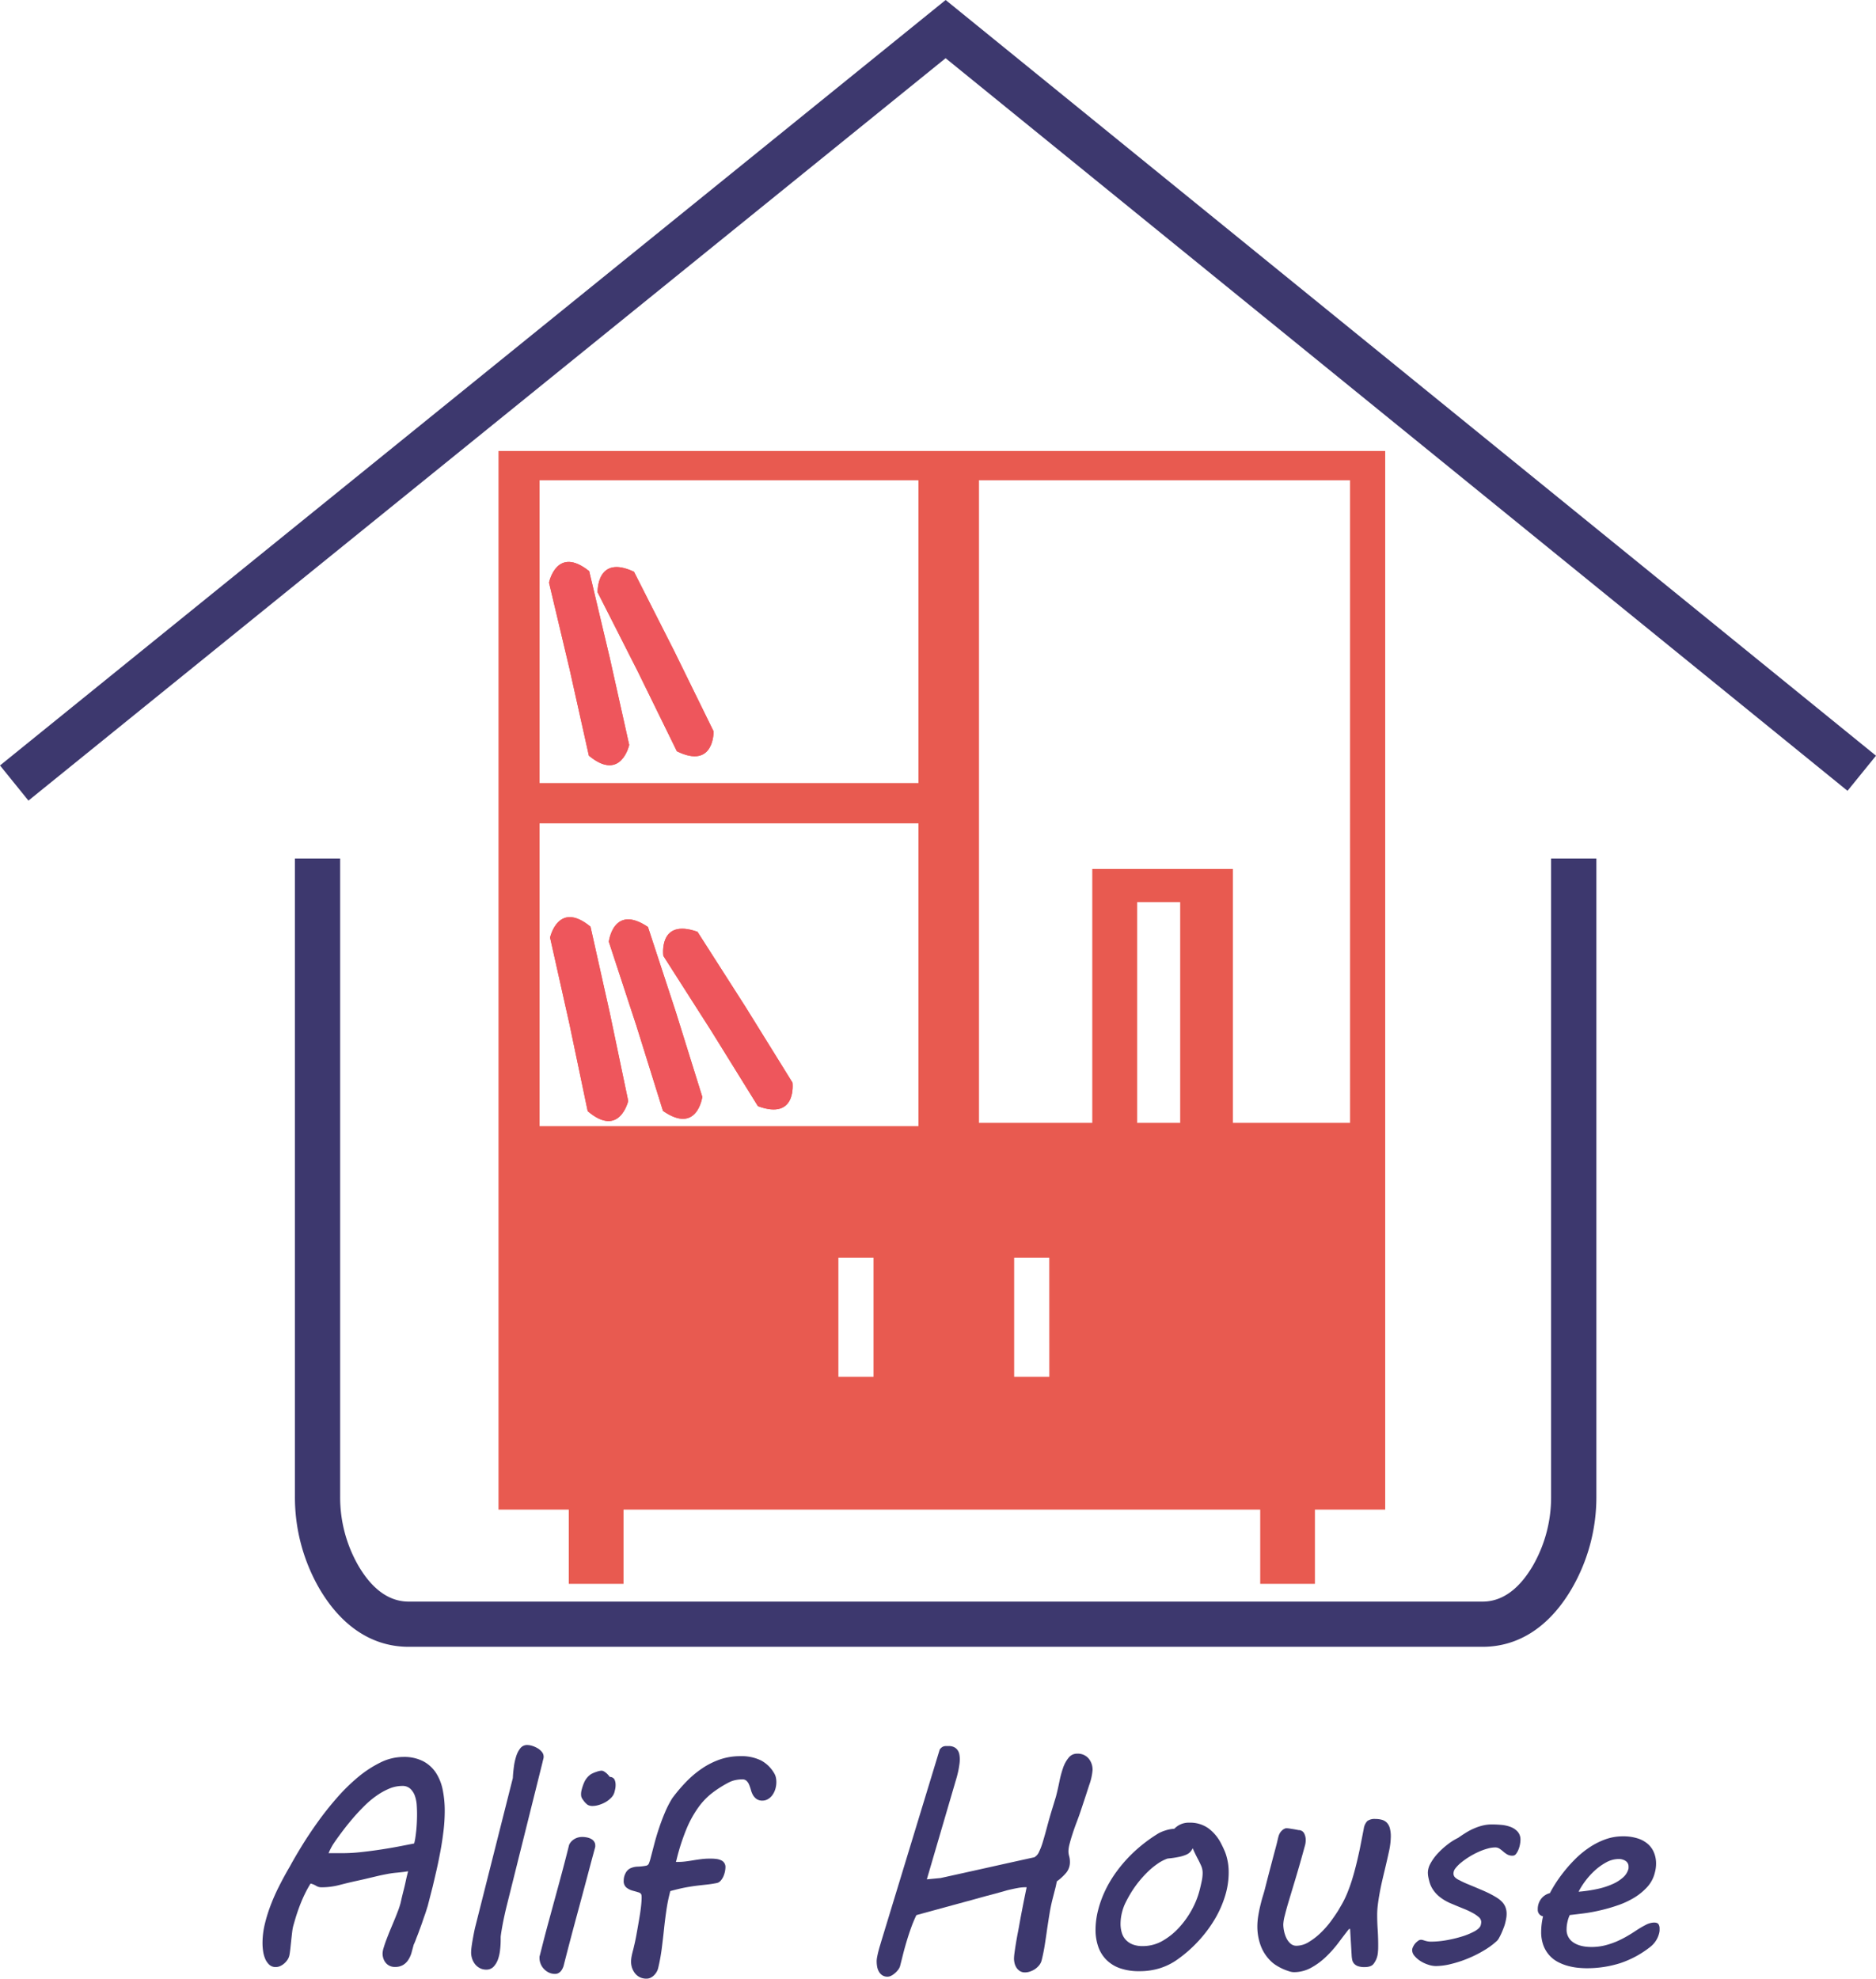 <svg id="logo" xmlns="http://www.w3.org/2000/svg" viewBox="0 0 903.17 952.5"><defs><style>.cls-1{fill:#3d386e;}.cls-2{fill:#e85a50;}.cls-3{fill:#ee565c;}</style></defs><polygon class="cls-1" points="13.69 385.4 0 368.48 455.27 0 903.17 363.79 889.45 380.69 455.25 28.02 13.69 385.4"/><path class="cls-1" d="M1081.2,811.56h-517c-17.28,0-32.09-9.6-42.83-27.75a87.79,87.79,0,0,1-11.93-44.75V432.11h21.77V739.06a66,66,0,0,0,8.89,33.66c6.7,11.33,14.81,17.08,24.1,17.08h517c9.29,0,17.4-5.75,24.11-17.08a66,66,0,0,0,8.89-33.66V432.11H1136V739.06A87.79,87.79,0,0,1,1124,783.81C1113.29,802,1098.48,811.56,1081.2,811.56Z" transform="translate(-367.45 -18.81)"/><path class="cls-2" d="M641.64,340.83l-9.88-41.57s3.68-18.09,19.35-5.49l9.9,41.72,9.36,41.92s-3.94,18-19.41,5.18Z" transform="translate(-367.45 -18.81)"/><path class="cls-2" d="M655.16,303.94s-.65-18.46,17.52-9.89l19.41,38.27L711,370.88s.4,18.46-17.67,9.58l-18.82-38.41Z" transform="translate(-367.45 -18.81)"/><path class="cls-2" d="M661.08,506.76l-9.36-41.85c-15.52-12.8-19.44,5.24-19.44,5.24l9.34,41.68,8.77,41.88c15.3,13.08,19.48-4.92,19.48-4.92Zm31.67-.94-13.37-40.76c-16.67-11.25-18.82,7.09-18.82,7.09l13.32,40.6,12.75,40.83c16.5,11.53,18.91-6.77,18.91-6.77ZM749,540l-22.63-36.47-23.12-36.15c-19-6.71-16.45,11.58-16.45,11.58l23,36,22.55,36.37C751.21,558.32,749,540,749,540Zm0,0-22.63-36.47-23.12-36.15c-19-6.71-16.45,11.58-16.45,11.58l23,36,22.55,36.37C751.21,558.32,749,540,749,540Zm-56.21-34.17-13.37-40.76c-16.67-11.25-18.82,7.09-18.82,7.09l13.32,40.6,12.75,40.83c16.5,11.53,18.91-6.77,18.91-6.77Zm-31.67.94-9.36-41.85c-15.52-12.8-19.44,5.24-19.44,5.24l9.34,41.68,8.77,41.88c15.3,13.08,19.48-4.92,19.48-4.92Zm0,0-9.36-41.85c-15.52-12.8-19.44,5.24-19.44,5.24l9.34,41.68,8.77,41.88c15.3,13.08,19.48-4.92,19.48-4.92Zm31.67-.94-13.37-40.76c-16.67-11.25-18.82,7.09-18.82,7.09l13.32,40.6,12.75,40.83c16.5,11.53,18.91-6.77,18.91-6.77ZM749,540l-22.63-36.47-23.12-36.15c-19-6.71-16.45,11.58-16.45,11.58l23,36,22.55,36.37C751.21,558.32,749,540,749,540Zm0,0-22.63-36.47-23.12-36.15c-19-6.71-16.45,11.58-16.45,11.58l23,36,22.55,36.37C751.21,558.32,749,540,749,540Zm-69.58-74.93c-16.67-11.25-18.82,7.09-18.82,7.09l13.32,40.6,12.75,40.83c16.5,11.53,18.91-6.77,18.91-6.77l-12.79-41Zm-27.66-.15c-15.52-12.8-19.44,5.24-19.44,5.24l9.34,41.68,8.77,41.88c15.3,13.08,19.48-4.92,19.48-4.92l-8.79-42Zm-44.31-229v509.6h33.84v35.74h26.34V745.52H974.16v35.74h26.34V745.52h33.84V235.92ZM788,681.57H771.08V624.22H788Zm21.63-120.66H627.21V415.17H809.62Zm0-165.15H627.21V250H809.62Zm63,285.81H855.7V624.22h16.91Zm63-122.23h-20.7V453.11h20.7Zm81.79,0H961V437.11H893.31V559.34H838.77V250h178.64ZM709.79,514.92l22.55,36.37C751.21,558.32,749,540,749,540l-22.63-36.47-23.12-36.15c-19-6.71-16.45,11.58-16.45,11.58Zm-23.16,38.66c16.5,11.53,18.91-6.77,18.91-6.77l-12.79-41-13.37-40.76c-16.67-11.25-18.82,7.09-18.82,7.09l13.32,40.6Zm-36.24.13c15.3,13.08,19.48-4.92,19.48-4.92l-8.79-42-9.36-41.85c-15.52-12.8-19.44,5.24-19.44,5.24l9.34,41.68Zm10.69-47-9.36-41.85c-15.52-12.8-19.44,5.24-19.44,5.24l9.34,41.68,8.77,41.88c15.3,13.08,19.48-4.92,19.48-4.92Zm31.67-.94-13.37-40.76c-16.67-11.25-18.82,7.09-18.82,7.09l13.32,40.6,12.75,40.83c16.5,11.53,18.91-6.77,18.91-6.77ZM749,540l-22.63-36.47-23.12-36.15c-19-6.71-16.45,11.58-16.45,11.58l23,36,22.55,36.37C751.21,558.32,749,540,749,540Zm0,0-22.63-36.47-23.12-36.15c-19-6.71-16.45,11.58-16.45,11.58l23,36,22.55,36.37C751.21,558.32,749,540,749,540Zm-56.21-34.17-13.37-40.76c-16.67-11.25-18.82,7.09-18.82,7.09l13.32,40.6,12.75,40.83c16.5,11.53,18.91-6.77,18.91-6.77Zm-31.67.94-9.36-41.85c-15.52-12.8-19.44,5.24-19.44,5.24l9.34,41.68,8.77,41.88c15.3,13.08,19.48-4.92,19.48-4.92Z" transform="translate(-367.45 -18.81)"/><path class="cls-3" d="M693.31,380.46l-18.82-38.41-19.33-38.11s-.65-18.46,17.52-9.89l19.41,38.27L711,370.88S711.38,389.34,693.31,380.46Z" transform="translate(-367.45 -18.81)"/><path class="cls-3" d="M732.34,551.29l-22.55-36.37-23-36s-2.5-18.29,16.45-11.58l23.12,36.15L749,540S751.21,558.32,732.34,551.29Z" transform="translate(-367.45 -18.81)"/><path class="cls-3" d="M705.54,546.81s-2.41,18.3-18.91,6.77l-12.75-40.83-13.32-40.6s2.15-18.34,18.82-7.09l13.37,40.76Z" transform="translate(-367.45 -18.81)"/><path class="cls-3" d="M669.87,548.79s-4.18,18-19.48,4.92l-8.77-41.88-9.34-41.68s3.92-18,19.44-5.24l9.36,41.85Z" transform="translate(-367.45 -18.81)"/><path class="cls-3" d="M670.37,377.41s-3.94,18-19.41,5.18l-9.32-41.76-9.88-41.57s3.68-18.09,19.35-5.49l9.9,41.72Z" transform="translate(-367.45 -18.81)"/><path class="cls-1" d="M557.55,965.67a5.57,5.57,0,0,1-2.58-.56,5.42,5.42,0,0,1-1.84-1.46,6.41,6.41,0,0,1-1.12-2.08,7.82,7.82,0,0,1-.38-2.37,10.81,10.81,0,0,1,.56-2.89c.37-1.23.84-2.61,1.43-4.14s1.21-3.13,1.91-4.8,1.37-3.27,2-4.8,1.2-3,1.67-4.25.79-2.32,1-3.06.42-1.83.7-3,.59-2.43.94-3.8.69-2.8,1-4.31.71-3,1.08-4.56c-.65.14-1.45.27-2.4.38s-2,.22-3,.32a44.67,44.67,0,0,0-4.52.62c-1.49.28-3,.59-4.56.94L544.6,923c-1.67.4-3.45.8-5.36,1.22-2.78.6-5.56,1.28-8.35,2a33.68,33.68,0,0,1-8.7,1.11,4.76,4.76,0,0,1-2.57-.73,9,9,0,0,0-2.65-1.07,52.19,52.19,0,0,0-2.64,4.76c-.84,1.7-1.6,3.44-2.3,5.22s-1.32,3.55-1.88,5.29-1,3.38-1.46,4.91a22.67,22.67,0,0,0-.59,3.23c-.16,1.33-.31,2.67-.45,4s-.28,2.68-.42,3.93-.28,2.25-.42,3A6.33,6.33,0,0,1,506,962a8.66,8.66,0,0,1-1.54,1.84,7.83,7.83,0,0,1-2,1.36,5.22,5.22,0,0,1-2.23.52,4.41,4.41,0,0,1-3.17-1.15,8.39,8.39,0,0,1-1.95-2.85,14.53,14.53,0,0,1-1-3.72,26.61,26.61,0,0,1-.28-3.69,39.22,39.22,0,0,1,1-8.81,72.07,72.07,0,0,1,2.82-9.25,94.73,94.73,0,0,1,4.18-9.47q2.4-4.76,5.18-9.5,2.3-4.25,5.71-9.81T520.35,896q4.2-5.88,9.12-11.52a89.2,89.2,0,0,1,10.19-10.05,53.71,53.71,0,0,1,10.86-7.14,25.06,25.06,0,0,1,11.06-2.71,20,20,0,0,1,9.64,2.09,16.56,16.56,0,0,1,6.16,5.63,23.64,23.64,0,0,1,3.24,8.29,51,51,0,0,1,.94,10,81.58,81.58,0,0,1-.59,9.6c-.4,3.3-.88,6.52-1.47,9.67s-1.2,6.2-1.87,9.12-1.29,5.57-1.85,7.94l-2.43,9.46c-.1.28-.27.84-.53,1.67s-.58,1.85-1,3-.84,2.46-1.32,3.83-1,2.71-1.46,4-1,2.54-1.4,3.66-.82,2-1.14,2.71l.06-.07c-.32,1.21-.67,2.44-1,3.69A12.87,12.87,0,0,1,564,962.3a7.77,7.77,0,0,1-2.51,2.43A7.44,7.44,0,0,1,557.55,965.67Zm3.55-87.13a16.23,16.23,0,0,0-6.23,1.28,32.28,32.28,0,0,0-6.09,3.38,44.65,44.65,0,0,0-5.81,4.87q-2.82,2.79-5.36,5.71c-1.7,2-3.28,3.91-4.77,5.88s-2.83,3.79-4,5.46c-.18.28-.43.64-.73,1.08s-.6.93-.9,1.46-.59,1.09-.87,1.67-.51,1.11-.7,1.57h7.17a82,82,0,0,0,8.91-.56q5-.55,9.92-1.32t9-1.57l6.19-1.21a19.24,19.24,0,0,0,.53-2.44c.16-1,.31-2.16.45-3.41s.24-2.59.31-4,.11-2.87.11-4.35c0-1.21-.05-2.59-.14-4.14a17.14,17.14,0,0,0-.84-4.42A8.82,8.82,0,0,0,565.1,880,5.42,5.42,0,0,0,561.1,878.54Z" transform="translate(-367.45 -18.81)"/><path class="cls-1" d="M614.83,869.49a27.84,27.84,0,0,1,1.11-5.15,11.77,11.77,0,0,1,2-3.93,4.08,4.08,0,0,1,3.31-1.57,8.46,8.46,0,0,1,2.47.42,11.61,11.61,0,0,1,2.57,1.15,7.54,7.54,0,0,1,2.06,1.77,3.63,3.63,0,0,1,.83,2.3,4.66,4.66,0,0,1-.21,1.28c-.14.49-.25,1-.34,1.43l-17.4,69.74q-1,4.17-1.74,8c-.47,2.53-.82,4.6-1,6.23v1.67a39.7,39.7,0,0,1-.28,4.55,20,20,0,0,1-1,4.6,10,10,0,0,1-2.12,3.55,4.66,4.66,0,0,1-3.52,1.43,6.4,6.4,0,0,1-3.27-.81,7.06,7.06,0,0,1-2.29-2,8.62,8.62,0,0,1-1.33-2.68,9.48,9.48,0,0,1-.42-2.68,22.26,22.26,0,0,1,.21-2.75c.14-1.09.32-2.23.53-3.41s.42-2.36.66-3.55.46-2.21.69-3.09l18-71.27C614.41,873.06,614.59,871.35,614.83,869.49Z" transform="translate(-367.45 -18.81)"/><path class="cls-1" d="M629.37,952.17c.7-2.69,1.53-5.82,2.51-9.4s2-7.35,3.09-11.34,2.2-8.07,3.31-12.25,2.16-8.23,3.13-12.18a4.23,4.23,0,0,1,.49-.94,6.1,6.1,0,0,1,1.18-1.32,7.23,7.23,0,0,1,1.95-1.15,7.38,7.38,0,0,1,2.78-.49,10.88,10.88,0,0,1,2.3.25,6.94,6.94,0,0,1,2,.73,3.86,3.86,0,0,1,1.4,1.29,3.33,3.33,0,0,1,.52,1.84v.45a1.25,1.25,0,0,1-.07.45l-2,7.38q-3.27,12.39-6.65,24.85t-6.57,25q-.15.42-.42,1a6,6,0,0,1-.77,1.25,4.06,4.06,0,0,1-1.18,1,3.16,3.16,0,0,1-1.67.42,6.74,6.74,0,0,1-3.2-.73,8.2,8.2,0,0,1-2.37-1.84,7.77,7.77,0,0,1-1.46-2.44,7.33,7.33,0,0,1-.49-2.5v-.63a1.81,1.81,0,0,1,.14-.63Zm18.17-72a21.06,21.06,0,0,1,1.25-3.55,9.27,9.27,0,0,1,3.2-3.76,15.21,15.21,0,0,1,2.71-1.15,8.59,8.59,0,0,1,2.3-.52,2.56,2.56,0,0,1,1.43.49,8.49,8.49,0,0,1,1.29,1,14.25,14.25,0,0,1,1.32,1.53,2.49,2.49,0,0,1,2.26,1.25,6.2,6.2,0,0,1,.52,2.65,9,9,0,0,1-.21,2c-.14.6-.25,1.09-.35,1.46a6.24,6.24,0,0,1-1.6,2.68,12.16,12.16,0,0,1-2.71,2.09,14.7,14.7,0,0,1-3.2,1.35,10.51,10.51,0,0,1-2.92.49,4.62,4.62,0,0,1-2.48-.56,9.73,9.73,0,0,1-2.19-2.36,4.51,4.51,0,0,1-.87-1.64,5.81,5.81,0,0,1-.1-1,8,8,0,0,1,.1-1.36C647.36,880.89,647.44,880.51,647.54,880.14Z" transform="translate(-367.45 -18.81)"/><path class="cls-1" d="M678.65,971.31a7,7,0,0,1-3.1-.66,6.8,6.8,0,0,1-2.3-1.81,9,9,0,0,1-1.46-2.61,9.22,9.22,0,0,1-.52-3.13,13.36,13.36,0,0,1,.28-2.61c.18-1,.46-2.1.83-3.45l.63-2.71c.28-1.21.55-2.58.83-4.11s.57-3.15.87-4.87.58-3.39.84-5,.45-3.13.59-4.52.21-2.56.21-3.48a6.84,6.84,0,0,0-.07-1.19c-.09-.7-.59-1.17-1.5-1.42l-2.92-.84a8.3,8.3,0,0,1-2.85-1.46,4,4,0,0,1-1.29-3.31,7.6,7.6,0,0,1,.87-3.55,5.19,5.19,0,0,1,2.26-2.36,9,9,0,0,1,3.59-.84,25.94,25.94,0,0,0,3.93-.42,1.85,1.85,0,0,0,1.56-1.32,19,19,0,0,0,.73-2.3q.84-3.2,1.81-6.92t2.27-7.59q1.28-3.86,2.85-7.55a49,49,0,0,1,3.51-6.82,77,77,0,0,1,6.72-7.93,48.19,48.19,0,0,1,7.66-6.44,36.89,36.89,0,0,1,8.63-4.32,29.7,29.7,0,0,1,9.7-1.56,21.37,21.37,0,0,1,10.1,2.09,16.19,16.19,0,0,1,6.33,6.26,6.52,6.52,0,0,1,.76,2,10.14,10.14,0,0,1,.21,2.06,11.42,11.42,0,0,1-.52,3.51,9.58,9.58,0,0,1-1.43,2.86,6.85,6.85,0,0,1-2.12,1.91,5.09,5.09,0,0,1-2.54.7,4.85,4.85,0,0,1-2.92-.77,6.27,6.27,0,0,1-1.71-1.88,10.13,10.13,0,0,1-1-2.47,22.94,22.94,0,0,0-.84-2.47,5.59,5.59,0,0,0-1.21-1.88,2.92,2.92,0,0,0-2.16-.76,16.82,16.82,0,0,0-3.17.34,12.52,12.52,0,0,0-3.37,1.19,55.6,55.6,0,0,0-7.87,5,33.55,33.55,0,0,0-6.71,7,52.07,52.07,0,0,0-5.71,10.37,101.54,101.54,0,0,0-4.84,15.1c0,.09-.09.21-.14.35a1.75,1.75,0,0,0-.07.27c0,.1.19.14.56.14a32.09,32.09,0,0,0,4-.24c1.28-.16,2.54-.35,3.79-.56s2.52-.39,3.8-.55a32.58,32.58,0,0,1,4.07-.25c1.07,0,2.06,0,3,.14a7.67,7.67,0,0,1,2.4.6,3.5,3.5,0,0,1,2.2,3.51,11,11,0,0,1-.25,2,11.28,11.28,0,0,1-.76,2.37,8,8,0,0,1-1.33,2.05,3.3,3.3,0,0,1-2,1.11c-1.39.28-2.83.5-4.31.67s-3.11.34-4.88.55-3.71.51-5.84.91-4.53,1-7.17,1.7a81,81,0,0,0-1.91,9.36c-.45,3.09-.83,6.16-1.15,9.23s-.69,6.13-1.08,9.22a90.47,90.47,0,0,1-1.71,9.29,6.55,6.55,0,0,1-.73,1.81,7.67,7.67,0,0,1-1.25,1.63,6.19,6.19,0,0,1-1.67,1.19A4.55,4.55,0,0,1,678.65,971.31Z" transform="translate(-367.45 -18.81)"/><path class="cls-1" d="M789.51,962.82a11,11,0,0,1,.25-2.05c.16-.86.36-1.74.59-2.65s.47-1.78.73-2.61.45-1.51.59-2L819.86,861a4.76,4.76,0,0,1,.76-.84,3,3,0,0,1,.94-.59,3.82,3.82,0,0,1,1.43-.24h1.18a5.73,5.73,0,0,1,2.58.52,4.57,4.57,0,0,1,1.67,1.39,5.19,5.19,0,0,1,.87,2,12.11,12.11,0,0,1,.24,2.47,17.4,17.4,0,0,1-.17,2.33c-.12.81-.24,1.6-.38,2.37s-.3,1.47-.46,2.12l-.38,1.53L813.66,923.5l6.62-.63q11.06-2.43,22.58-5t22.58-5a5.45,5.45,0,0,0,2.23-2.58,31.81,31.81,0,0,0,1.91-5.08c.63-2.09,1.32-4.53,2.06-7.34s1.65-5.93,2.71-9.36l1.46-4.8c.61-2.32,1.15-4.7,1.64-7.14a51.32,51.32,0,0,1,1.77-6.64,15.61,15.61,0,0,1,2.65-4.91A5.09,5.09,0,0,1,886,863a6.85,6.85,0,0,1,5.49,2.26,8.38,8.38,0,0,1,1.95,5.67,27.68,27.68,0,0,1-1.63,7.24q-1.63,5.09-4.07,12.39-.91,2.71-2,5.56t-1.92,5.47q-.87,2.61-1.42,4.8a14.63,14.63,0,0,0-.56,3.51,8.62,8.62,0,0,0,.35,2.47,9.62,9.62,0,0,1,.35,2.61,8.05,8.05,0,0,1-1.68,5.22,24.05,24.05,0,0,1-4.59,4.25c-.09.37-.22.95-.38,1.74s-.36,1.6-.59,2.44l-.91,3.55q-1,3.82-1.63,7.65t-1.19,7.59c-.34,2.5-.72,5-1.11,7.51s-.89,5-1.5,7.45a6.28,6.28,0,0,1-1.21,2.47,9.58,9.58,0,0,1-2,1.85,10.28,10.28,0,0,1-2.4,1.18,7.51,7.51,0,0,1-2.37.42,4.46,4.46,0,0,1-2.71-.77,5.63,5.63,0,0,1-1.64-1.81,7.07,7.07,0,0,1-.8-2.16,10.33,10.33,0,0,1-.21-1.87,25,25,0,0,1,.24-2.75c.17-1.28.39-2.78.67-4.49s.6-3.57,1-5.57.74-4,1.11-6.06q1.32-7.1,3.07-15.52h-.49a21.28,21.28,0,0,0-3.9.39q-2.09.38-5,1.08c-.88.27-2.19.65-3.93,1.11l-6,1.6-7.21,2-7.69,2.09-18.86,5.15a62.3,62.3,0,0,0-2.47,5.88q-1.14,3.16-2.12,6.4t-1.78,6.37q-.79,3.13-1.49,5.91a5.41,5.41,0,0,1-.87,1.68,10.39,10.39,0,0,1-1.53,1.66,9.53,9.53,0,0,1-1.81,1.26,3.94,3.94,0,0,1-1.78.48,4.55,4.55,0,0,1-2.54-.66,5.14,5.14,0,0,1-1.63-1.74,7.32,7.32,0,0,1-.87-2.43A14.54,14.54,0,0,1,789.51,962.82Z" transform="translate(-367.45 -18.81)"/><path class="cls-1" d="M896.14,938.25a50.34,50.34,0,0,1,3.23-9,56.39,56.39,0,0,1,5.75-9.64,67.47,67.47,0,0,1,8.52-9.54,72.93,72.93,0,0,1,11.52-8.7,17.64,17.64,0,0,1,3.2-1.35,16.79,16.79,0,0,1,4.46-.87,9.46,9.46,0,0,1,7.3-2.93,15,15,0,0,1,9.15,2.75,21,21,0,0,1,6.16,7.49c.51,1,1,2,1.43,3a20.6,20.6,0,0,1,1.11,3.1,30.5,30.5,0,0,1,.74,3.51,30.08,30.08,0,0,1,.27,4.25,38.27,38.27,0,0,1-1.74,11.2,51.05,51.05,0,0,1-4.94,11.14,62.32,62.32,0,0,1-7.76,10.4A63.94,63.94,0,0,1,934.42,962a30,30,0,0,1-8.32,4.21,32.53,32.53,0,0,1-10.2,1.5,27.28,27.28,0,0,1-9.29-1.43,17.24,17.24,0,0,1-6.54-4.07,16.71,16.71,0,0,1-3.9-6.33,24.77,24.77,0,0,1-1.29-8.21A38.62,38.62,0,0,1,896.14,938.25Zm11.55.91a21.66,21.66,0,0,0-.59,3,22.12,22.12,0,0,0-.18,2.75,14.71,14.71,0,0,0,.6,4.28,8.48,8.48,0,0,0,1.91,3.41,9,9,0,0,0,3.31,2.23,13,13,0,0,0,4.83.8,19.06,19.06,0,0,0,9.85-2.68,33,33,0,0,0,8.11-6.72,43.3,43.3,0,0,0,6-8.66,39.82,39.82,0,0,0,3.37-8.53q.63-2.43,1.08-4.59a18.92,18.92,0,0,0,.46-4,8.58,8.58,0,0,0-.66-3.37c-.45-1-1-2.22-1.71-3.52-.42-.79-.84-1.61-1.25-2.47s-.79-1.7-1.12-2.54a10.91,10.91,0,0,1-1.18,1.71,5.59,5.59,0,0,1-1.88,1.32,17.47,17.47,0,0,1-3.41,1.08,49.29,49.29,0,0,1-5.64.83,19.18,19.18,0,0,0-4.66,2.37,35.83,35.83,0,0,0-4.63,3.76,51.91,51.91,0,0,0-4.31,4.66,49.57,49.57,0,0,0-3.69,5.12,56.75,56.75,0,0,0-2.86,5.11A21.88,21.88,0,0,0,907.69,939.16Z" transform="translate(-367.45 -18.81)"/><path class="cls-1" d="M982.92,903a6.54,6.54,0,0,1,.8-1.91,5.78,5.78,0,0,1,1.12-1.29,4.57,4.57,0,0,1,1.08-.69,2.08,2.08,0,0,1,.76-.21,11.83,11.83,0,0,1,1.81.17l2,.32c.74.13,1.46.28,2.16.41a2.94,2.94,0,0,1,2.61,1.47,6.59,6.59,0,0,1,.8,3.33,9.37,9.37,0,0,1-.42,2.86q-2.37,8.7-4.31,15.14t-3.31,11Q986.69,938,986,940.9a18.93,18.93,0,0,0-.73,4.31,16.19,16.19,0,0,0,.38,3.27,14.79,14.79,0,0,0,1.15,3.38,8.35,8.35,0,0,0,2,2.61,4.19,4.19,0,0,0,2.85,1,11.34,11.34,0,0,0,5.92-1.81,32.08,32.08,0,0,0,5.71-4.42,43.62,43.62,0,0,0,4.9-5.57q2.19-3,3.59-5.25l1.81-3.13a47,47,0,0,0,3.09-6.72c1-2.53,1.79-5.07,2.51-7.62s1.33-5,1.84-7.2.91-4,1.19-5.4l1.81-9.25a6.68,6.68,0,0,1,1.7-3.66,5.87,5.87,0,0,1,3.87-1,11.66,11.66,0,0,1,3.13.39,5.3,5.3,0,0,1,2.36,1.35,6,6,0,0,1,1.46,2.61,14.91,14.91,0,0,1,.49,4.21,35.58,35.58,0,0,1-.94,7.35c-.62,2.9-1.31,5.81-2,8.73q-.63,2.58-1.29,5.47c-.44,1.92-.83,3.85-1.18,5.77s-.63,3.76-.84,5.5a39.55,39.55,0,0,0-.31,4.7q0,3.54.24,7.1c.16,2.36.25,4.87.25,7.51,0,1.21,0,2.28-.11,3.2a10.51,10.51,0,0,1-.31,2.09,9.94,9.94,0,0,1-2,4c-.82.88-2.2,1.32-4.15,1.32a9.26,9.26,0,0,1-3.2-.45,4.46,4.46,0,0,1-1.84-1.22,3.89,3.89,0,0,1-.87-1.7,13.67,13.67,0,0,1-.28-1.92l-.77-13.15-.62.21c-1.53,1.94-3.2,4.13-5,6.54a55.59,55.59,0,0,1-6,6.75,33.7,33.7,0,0,1-7.13,5.25,17.1,17.1,0,0,1-8.39,2.13,7.87,7.87,0,0,1-2.33-.46,27,27,0,0,1-3-1.14,26.29,26.29,0,0,1-2.92-1.57,14.86,14.86,0,0,1-2.23-1.64,20.17,20.17,0,0,1-5.43-8,26.73,26.73,0,0,1-1.6-9.05,32,32,0,0,1,.42-5.15c.28-1.71.6-3.37,1-5s.77-3.11,1.21-4.53.8-2.68,1.08-3.79q1.32-5.22,2.37-9.19l1.84-7c.54-2,1-3.7,1.36-5.11S982.65,904,982.92,903Z" transform="translate(-367.45 -18.81)"/><path class="cls-1" d="M1051.48,952.59a3.25,3.25,0,0,1,1,.14l1,.31a11.07,11.07,0,0,0,1.26.31,9,9,0,0,0,1.81.14,43.13,43.13,0,0,0,7.27-.69,60.46,60.46,0,0,0,7.55-1.81,32.47,32.47,0,0,0,6.09-2.54c1.7-1,2.66-1.94,2.89-3a6.16,6.16,0,0,0,.21-1.46,3.12,3.12,0,0,0-1.15-2.27,14.92,14.92,0,0,0-2.89-2,35.51,35.51,0,0,0-3.76-1.81l-3.76-1.53-2.36-1a24.58,24.58,0,0,1-3.55-1.71,20.17,20.17,0,0,1-3.24-2.33,14.76,14.76,0,0,1-2.64-3.1,13,13,0,0,1-1.71-4.07q-.27-1-.45-2a11.49,11.49,0,0,1-.17-2.09,9.21,9.21,0,0,1,1.21-4.14,23.31,23.31,0,0,1,3.28-4.62A37,37,0,0,1,1064,907a29.57,29.57,0,0,1,5.46-3.48c1.4-1,2.74-1.85,4-2.64a29.27,29.27,0,0,1,3.93-2,24.76,24.76,0,0,1,4-1.32,18.53,18.53,0,0,1,4.35-.49c1.39,0,2.9.07,4.52.21a16.55,16.55,0,0,1,4.46,1,8.64,8.64,0,0,1,3.37,2.26,5.73,5.73,0,0,1,1.36,4,12.67,12.67,0,0,1-.21,2,12.4,12.4,0,0,1-.7,2.51,8.69,8.69,0,0,1-1.18,2.16,2.05,2.05,0,0,1-1.67.9,5.11,5.11,0,0,1-2.64-.62,12.43,12.43,0,0,1-1.88-1.36,20.39,20.39,0,0,0-1.74-1.36,3.83,3.83,0,0,0-2.23-.63,14,14,0,0,0-3.73.6,29.93,29.93,0,0,0-4.34,1.6,36.46,36.46,0,0,0-4.35,2.33,35.22,35.22,0,0,0-3.83,2.71,17,17,0,0,0-2.75,2.75,4.19,4.19,0,0,0-1,2.47,2.64,2.64,0,0,0,.76,1.95,6.81,6.81,0,0,0,2,1.32,38.89,38.89,0,0,0,3.51,1.68l4,1.66,3.93,1.67c1.27.56,2.38,1.07,3.3,1.54,1.26.65,2.38,1.28,3.38,1.91a13,13,0,0,1,2.54,2.05,8,8,0,0,1,1.6,2.51,8.81,8.81,0,0,1,.56,3.27,12.26,12.26,0,0,1-.14,1.81c-.09.6-.23,1.3-.42,2.09a16.15,16.15,0,0,1-.73,2.43c-.35.93-.72,1.85-1.11,2.75a24.09,24.09,0,0,1-1.22,2.44,5.61,5.61,0,0,1-1,1.42,37.58,37.58,0,0,1-6.4,4.7,58,58,0,0,1-7.69,3.83,56.5,56.5,0,0,1-8,2.61,31.24,31.24,0,0,1-7.35,1,11.9,11.9,0,0,1-3.68-.66,16.55,16.55,0,0,1-3.73-1.74,12.08,12.08,0,0,1-2.85-2.47,4.35,4.35,0,0,1-1.15-2.78,3.69,3.69,0,0,1,.42-1.57,7.32,7.32,0,0,1,1-1.6,8,8,0,0,1,1.36-1.25A2.38,2.38,0,0,1,1051.48,952.59Z" transform="translate(-367.45 -18.81)"/><path class="cls-1" d="M1107.78,938a8.09,8.09,0,0,1,1.6-5.08,7.62,7.62,0,0,1,4.25-2.78q.76-1.53,2.36-4.14a66.39,66.39,0,0,1,4-5.68,70.34,70.34,0,0,1,5.4-6.15,45,45,0,0,1,6.68-5.64,35.53,35.53,0,0,1,7.86-4.14,24.9,24.9,0,0,1,8.94-1.6,22.7,22.7,0,0,1,7,1,13.77,13.77,0,0,1,4.94,2.71,11,11,0,0,1,2.93,4.15,13.6,13.6,0,0,1,1,5.18,16.34,16.34,0,0,1-.62,4.52,15.65,15.65,0,0,1-3.62,6.82,28.21,28.21,0,0,1-6.23,5.12,39.86,39.86,0,0,1-7.8,3.65,80.87,80.87,0,0,1-8.42,2.44q-4.21,1-8.11,1.5t-6.75.8a15,15,0,0,0-1.08,3.16,16.3,16.3,0,0,0-.45,3.73,7.19,7.19,0,0,0,3.2,6.26c2.14,1.49,5.08,2.23,8.84,2.23a26.78,26.78,0,0,0,6.27-.73,37.31,37.31,0,0,0,5.67-1.88,48.29,48.29,0,0,0,5-2.51c1.58-.9,3-1.8,4.32-2.68a48.4,48.4,0,0,1,4.77-2.82,9.08,9.08,0,0,1,4-1.14q1.74,0,2.22.87a3.65,3.65,0,0,1,.49,1.84q0,.56,0,1.08a7.28,7.28,0,0,1-.11.87,12,12,0,0,1-4,6.75,47.41,47.41,0,0,1-14.86,8.14,52.89,52.89,0,0,1-16.25,2.44c-1.12,0-2.43-.07-3.94-.21a29.77,29.77,0,0,1-4.69-.84,23.65,23.65,0,0,1-4.81-1.81,14.91,14.91,0,0,1-4.21-3.13,15.18,15.18,0,0,1-3-4.8,18.56,18.56,0,0,1-1.15-6.89,33.34,33.34,0,0,1,.91-7.31,3,3,0,0,1-1.71-.94A3.16,3.16,0,0,1,1107.78,938Zm43.57-19.28a1.76,1.76,0,0,0,.14-.62v-.63a3.18,3.18,0,0,0-1.39-2.82,5.9,5.9,0,0,0-3.34-.94,12.57,12.57,0,0,0-6,1.6,27.63,27.63,0,0,0-5.57,4,35.57,35.57,0,0,0-4.63,5.15,34.73,34.73,0,0,0-3.13,5,67.39,67.39,0,0,0,9.19-1.36,36.52,36.52,0,0,0,7.27-2.36,19.22,19.22,0,0,0,5-3.2A8.26,8.26,0,0,0,1151.35,918.76Z" transform="translate(-367.45 -18.81)"/></svg>